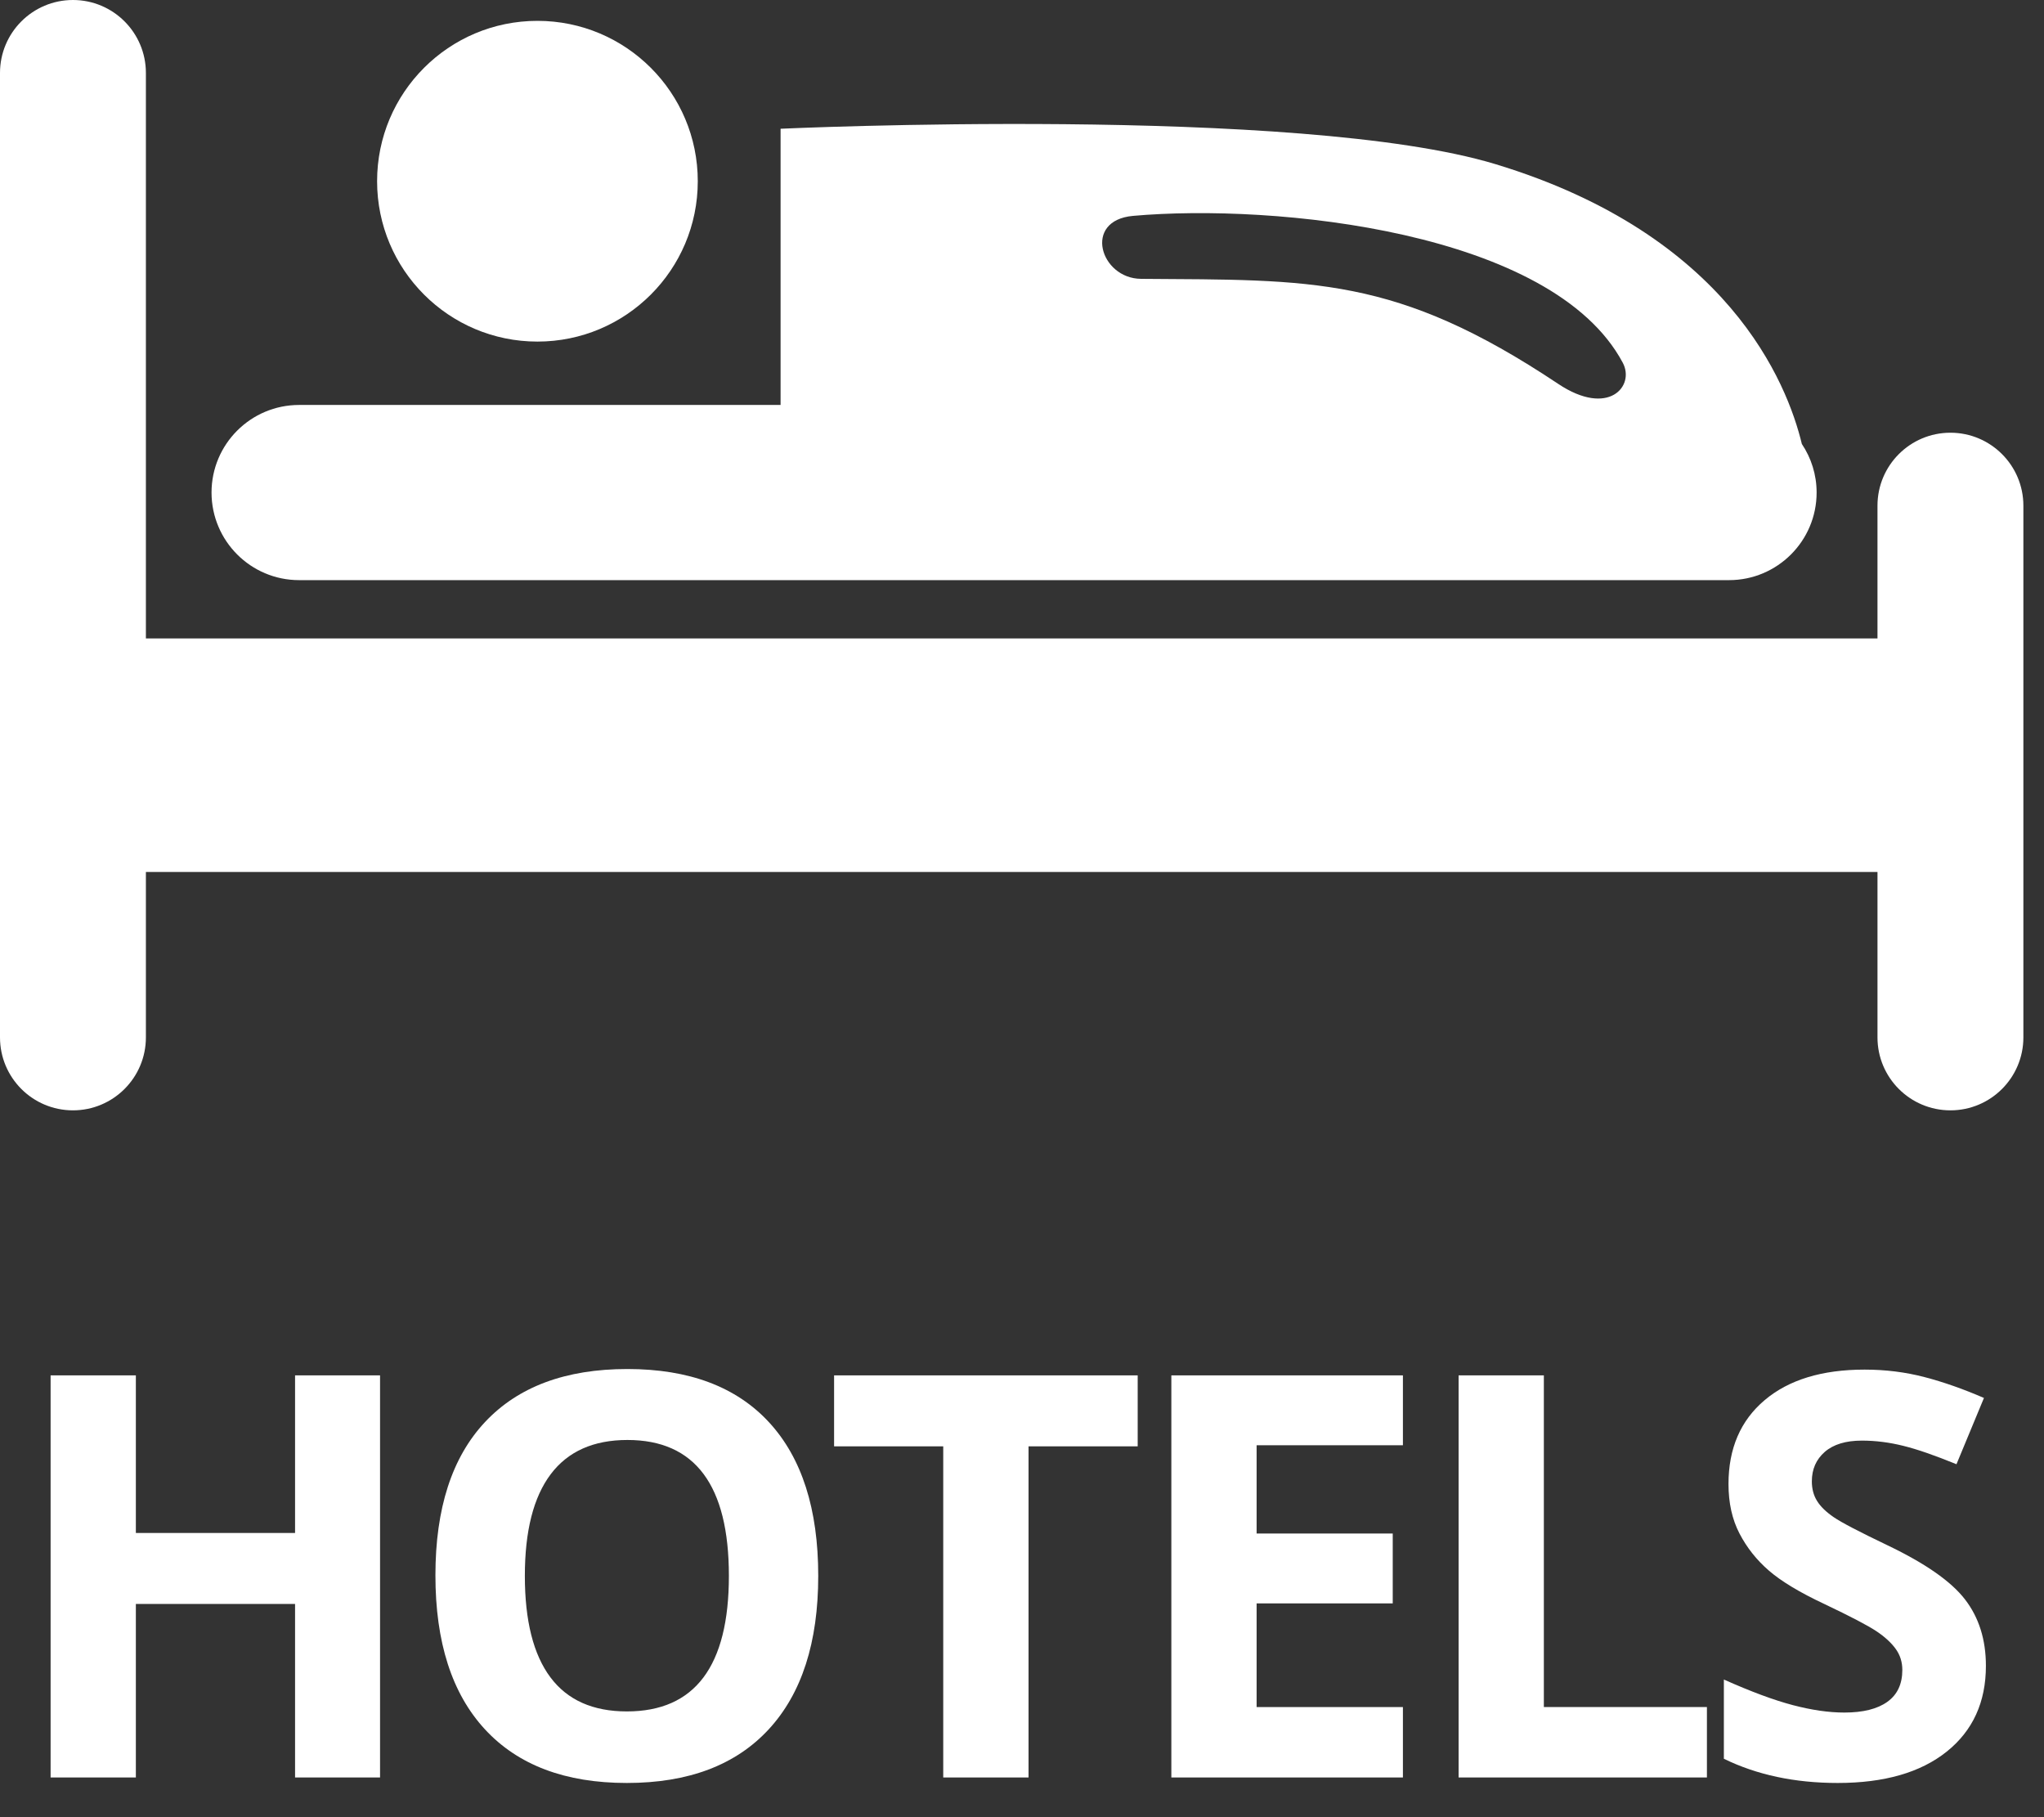 <?xml version="1.0" encoding="utf-8"?>
<!-- Generator: Adobe Illustrator 16.0.0, SVG Export Plug-In . SVG Version: 6.00 Build 0)  -->
<!DOCTYPE svg PUBLIC "-//W3C//DTD SVG 1.1//EN" "http://www.w3.org/Graphics/SVG/1.1/DTD/svg11.dtd">
<svg version="1.1" id="Layer_1" xmlns="http://www.w3.org/2000/svg" xmlns:xlink="http://www.w3.org/1999/xlink" x="0px" y="0px"
	 width="45px" height="40px" viewBox="0 0 45 40" enable-background="new 0 0 45 40" xml:space="preserve">
<rect x="0" y="0" width="45" height="40" fill="#333333" stroke="none"/>
<g>
	<path fill="#FFFFFF" d="M42.94,9.525c-0.887,0-1.606,0.719-1.606,1.606v2.922H3.212V1.606C3.212,0.719,2.493,0,1.606,0
		C0.719,0,0,0.719,0,1.606v21.229c0,0.888,0.719,1.606,1.606,1.606c0.887,0,1.606-0.719,1.606-1.606v-3.641h38.122v3.641
		c0,0.888,0.719,1.606,1.606,1.606c0.887,0,1.606-0.719,1.606-1.606V11.131C44.546,10.245,43.827,9.525,42.94,9.525z"/>
	<path fill="#FFFFFF" d="M6.585,12.77h31.481c1.064,0,1.928-0.863,1.928-1.928c0-0.396-0.12-0.763-0.325-1.069
		c-0.321-1.335-1.616-4.604-6.743-6.159c-4.311-1.307-15.741-0.78-15.741-0.78v6.08H6.585c-1.064,0-1.928,0.863-1.928,1.928
		C4.658,11.907,5.521,12.77,6.585,12.77z M24.943,4.752c3.115-0.278,9.236,0.331,10.783,3.232c0.275,0.514-0.313,1.205-1.421,0.466
		c-3.573-2.383-5.414-2.285-9.185-2.312C24.222,6.131,23.835,4.852,24.943,4.752z"/>
	<circle fill="#FFFFFF" cx="11.832" cy="3.989" r="3.53"/>
</g>
<g>
	<path fill="#FFFFFF" d="M8.366,39.126H6.496v-3.82H2.991v3.82H1.114v-8.851h1.877v3.469h3.505v-3.469h1.871V39.126z"/>
	<path fill="#FFFFFF" d="M18.014,34.688c0,1.465-0.363,2.591-1.09,3.378c-0.727,0.787-1.768,1.181-3.124,1.181
		c-1.356,0-2.397-0.394-3.124-1.181c-0.727-0.787-1.09-1.917-1.09-3.39s0.364-2.598,1.093-3.375s1.773-1.166,3.133-1.166
		c1.36,0,2.4,0.392,3.121,1.175C17.654,32.093,18.014,33.22,18.014,34.688z M11.555,34.688c0,0.989,0.188,1.733,0.563,2.234
		s0.936,0.75,1.683,0.75c1.497,0,2.246-0.995,2.246-2.984c0-1.994-0.745-2.991-2.234-2.991c-0.747,0-1.31,0.251-1.689,0.754
		S11.555,33.7,11.555,34.688z"/>
	<path fill="#FFFFFF" d="M22.643,39.126h-1.877v-7.289h-2.403v-1.562h6.684v1.562h-2.403V39.126z"/>
	<path fill="#FFFFFF" d="M30.886,39.126h-5.098v-8.851h5.098v1.538h-3.221v1.943h2.997v1.538h-2.997v2.282h3.221V39.126z"/>
	<path fill="#FFFFFF" d="M32.112,39.126v-8.851h1.877v7.301h3.59v1.55H32.112z"/>
	<path fill="#FFFFFF" d="M43.721,36.668c0,0.799-0.288,1.429-0.863,1.889c-0.575,0.46-1.375,0.69-2.4,0.69
		c-0.944,0-1.78-0.178-2.506-0.533v-1.744c0.598,0.267,1.103,0.454,1.517,0.563s0.792,0.164,1.135,0.164
		c0.412,0,0.728-0.079,0.947-0.236c0.22-0.157,0.33-0.391,0.33-0.702c0-0.173-0.048-0.328-0.146-0.463
		c-0.097-0.135-0.239-0.266-0.427-0.391c-0.188-0.125-0.57-0.325-1.147-0.599c-0.541-0.254-0.947-0.499-1.217-0.733
		c-0.271-0.234-0.486-0.506-0.648-0.817c-0.162-0.311-0.242-0.674-0.242-1.09c0-0.783,0.266-1.398,0.796-1.846
		c0.53-0.448,1.264-0.672,2.2-0.672c0.46,0,0.899,0.055,1.317,0.164s0.854,0.262,1.311,0.46l-0.605,1.459
		c-0.472-0.193-0.862-0.329-1.171-0.405c-0.309-0.077-0.612-0.115-0.911-0.115c-0.355,0-0.627,0.083-0.817,0.248
		c-0.19,0.166-0.285,0.381-0.285,0.648c0,0.166,0.038,0.31,0.115,0.433c0.077,0.124,0.199,0.242,0.367,0.357
		c0.167,0.115,0.564,0.322,1.189,0.621c0.827,0.396,1.395,0.792,1.701,1.189S43.721,36.091,43.721,36.668z"/>
</g>
</svg>
